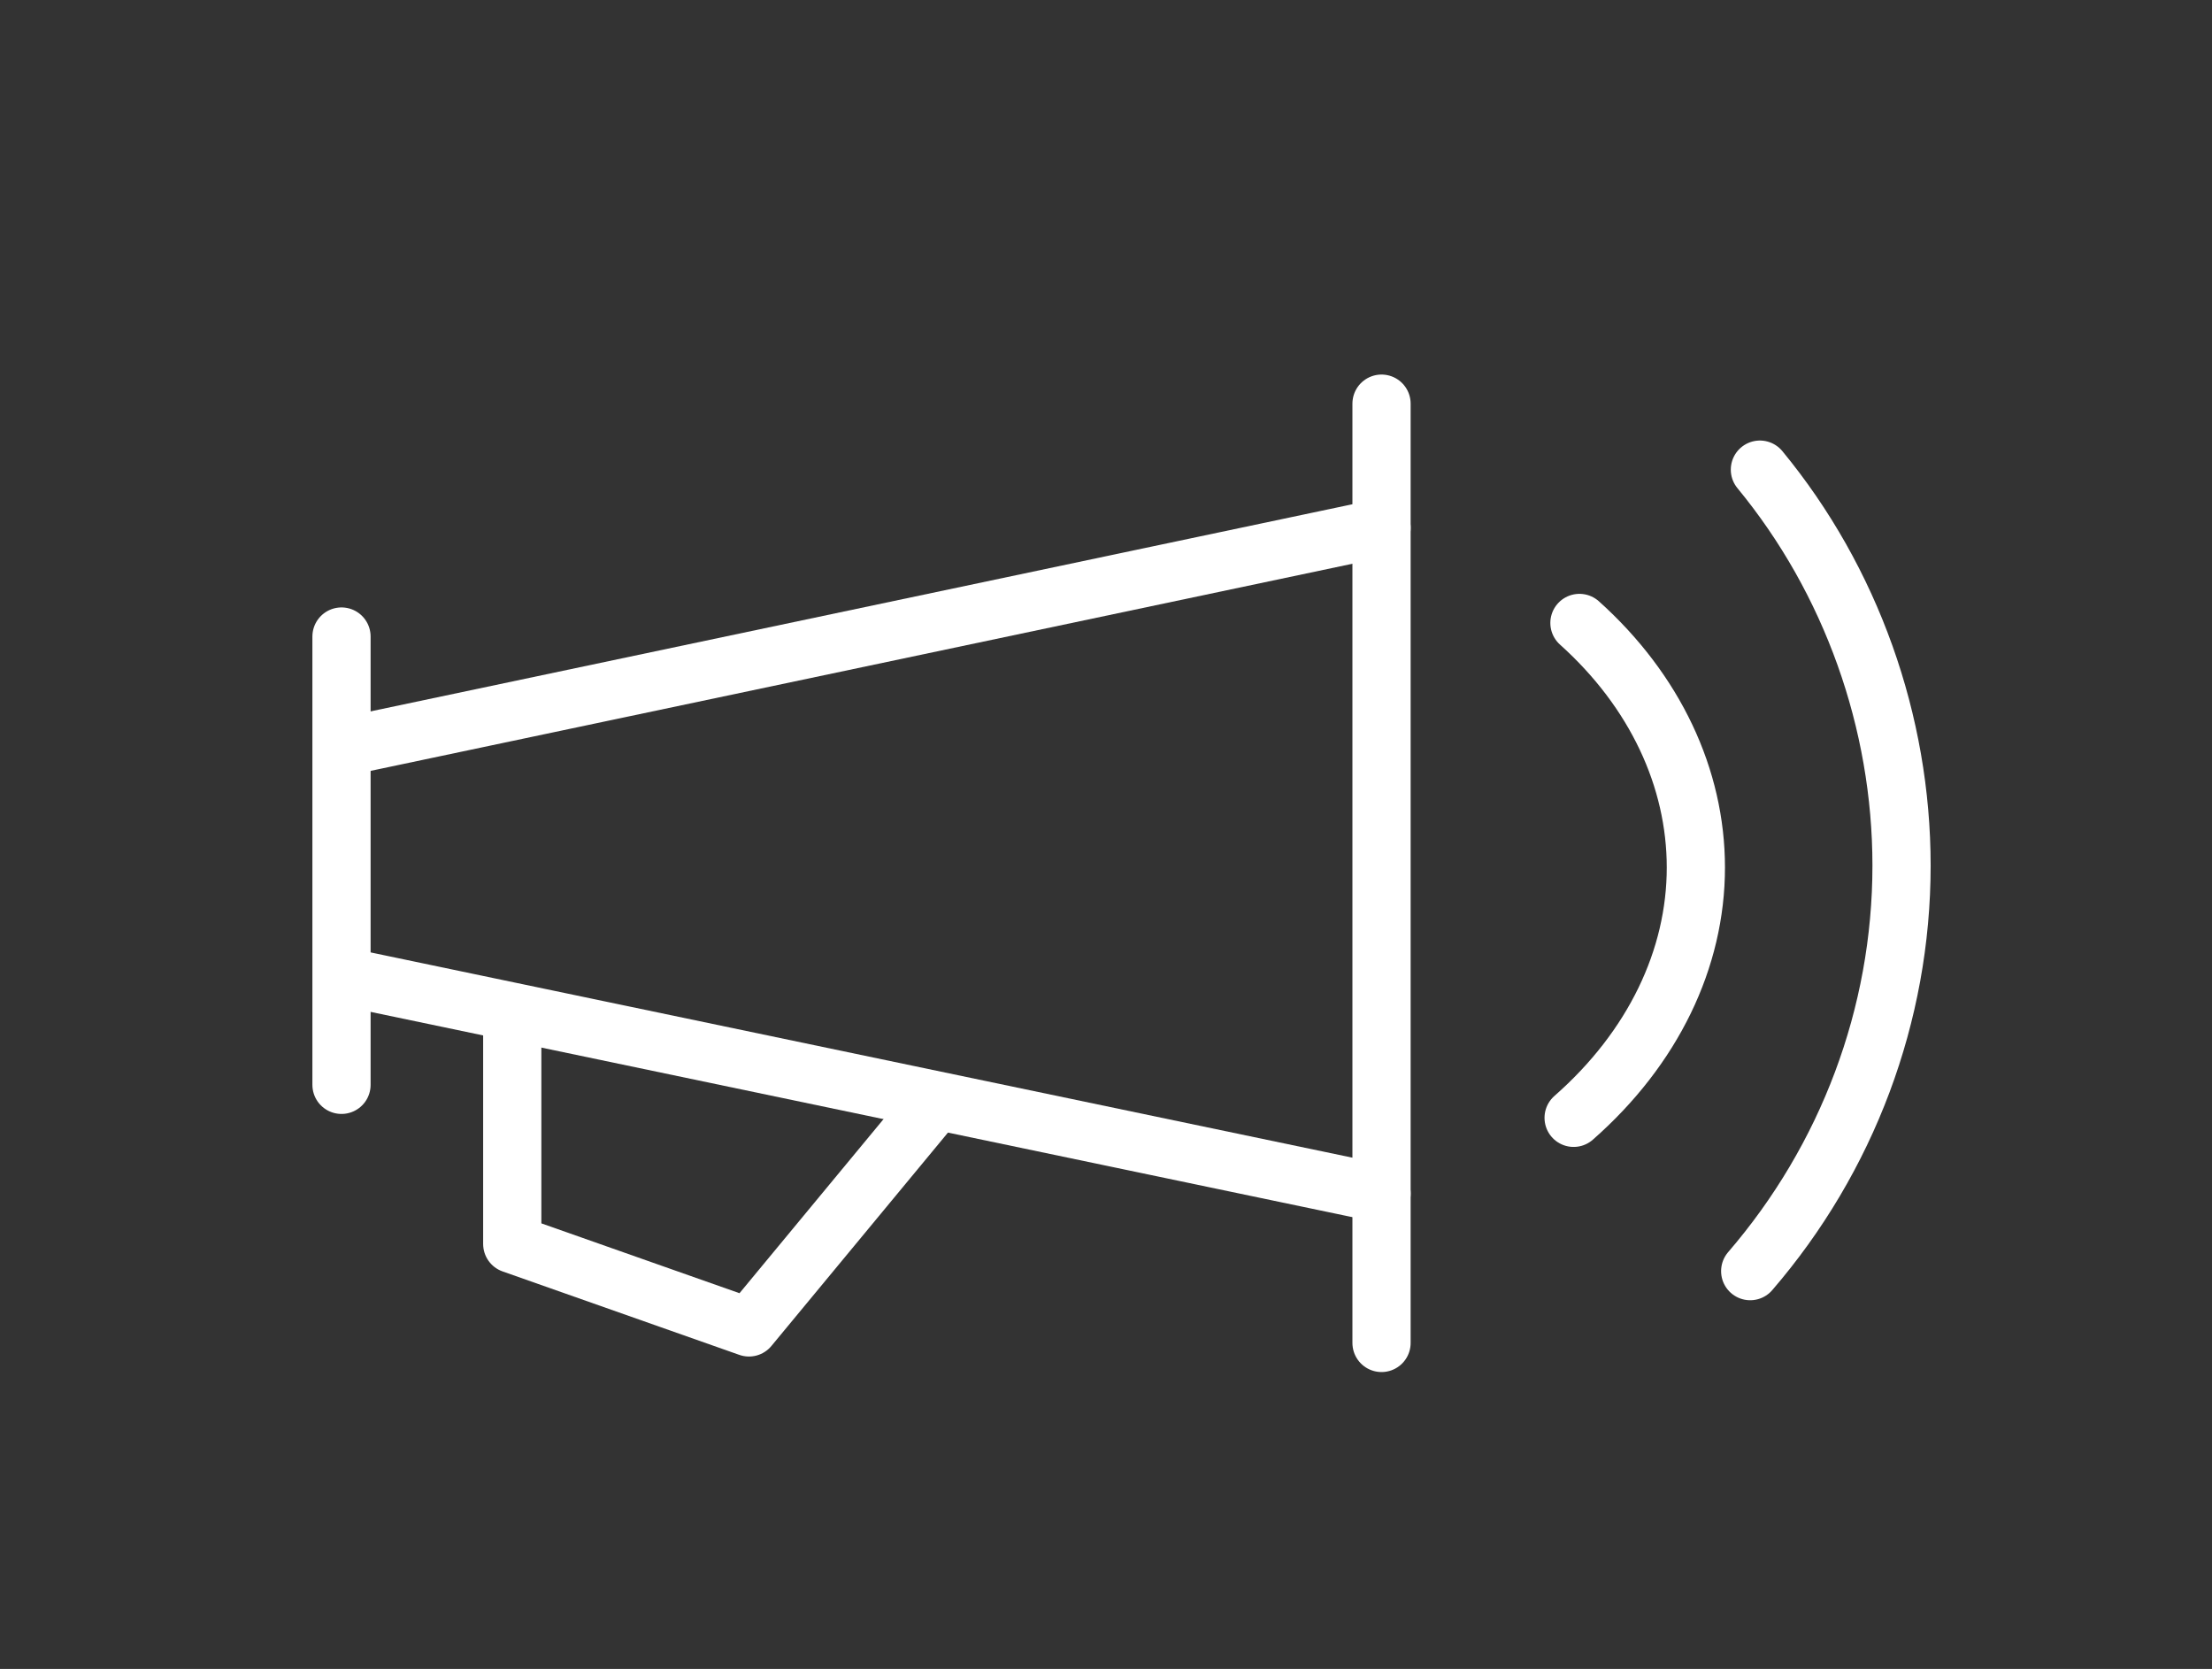 <?xml version="1.0" encoding="utf-8"?>
<!-- Generator: Adobe Illustrator 21.0.0, SVG Export Plug-In . SVG Version: 6.00 Build 0)  -->
<svg version="1.1" id="Слой_1" xmlns="http://www.w3.org/2000/svg" xmlns:xlink="http://www.w3.org/1999/xlink" x="0px" y="0px"
	 viewBox="0 0 114 86" style="enable-background:new 0 0 114 86;" xml:space="preserve">
<rect x="0" y="0" width="114" height="86" fill="#333333" stroke="none"/>
<style type="text/css">
	.st0{fill:none;stroke:#fff;stroke-width:3;stroke-linecap:round;stroke-linejoin:round;stroke-miterlimit:10;}
</style>
<g>
	<line class="st0" x1="17.6" y1="32.8" x2="17.6" y2="55.9"/>
	<line class="st0" x1="71.2" y1="20.8" x2="71.2" y2="69.2"/>
	<line class="st0" x1="18.1" y1="50.4" x2="71.2" y2="61.5"/>
	<line class="st0" x1="71.2" y1="27.2" x2="18.1" y2="38.4"/>
	<polyline class="st0" points="26.4,52.3 26.4,64.1 38.6,68.4 48.2,56.8 	"/>
	<path class="st0" d="M81.4,32.1c3.9,3.5,6,8,6,12.6c0,4.7-2.2,9.3-6.3,12.9"/>
	<path class="st0" d="M90.7,24.2c4.7,5.7,7.3,13,7.3,20.4c0,7.7-2.8,15.1-7.8,20.9"/>
</g>
</svg>
